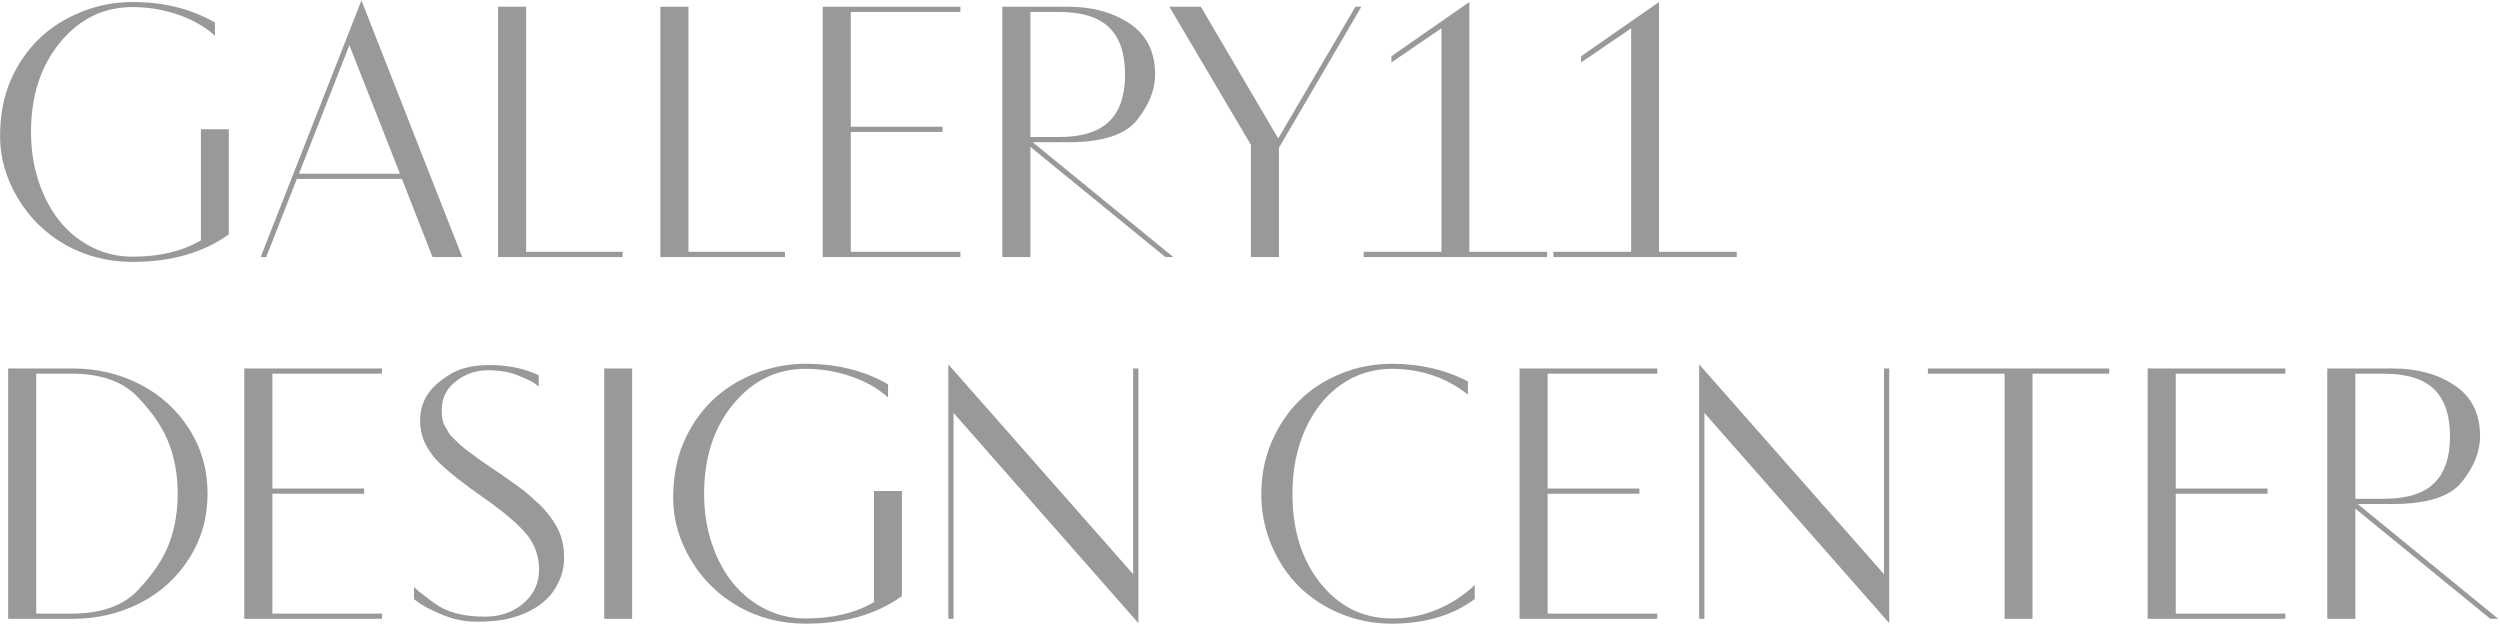 <svg width="1313" height="328" viewBox="0 0 1313 328" fill="none" xmlns="http://www.w3.org/2000/svg">
<path opacity="0.4" d="M69.602 134.811C83.843 134.811 95.815 131.944 105.52 126.21V67.89H120.17V123.09C106.748 132.731 89.892 137.552 69.602 137.552C56.873 137.552 45.184 134.59 34.534 128.667C23.948 122.681 15.536 114.457 9.297 103.997C3.122 93.537 0.034 82.761 0.034 71.671C0.034 60.581 1.862 50.813 5.516 42.37C9.171 33.926 14.086 26.679 20.262 20.63C26.5 14.58 33.904 9.823 42.474 6.357C51.107 2.828 60.15 1.064 69.602 1.064C86.048 1.064 100.478 4.656 112.892 11.839V18.739C107.536 13.95 101.046 10.264 93.421 7.68C85.796 5.034 77.856 3.711 69.602 3.711C54.478 3.711 41.812 9.886 31.604 22.237C21.396 34.587 16.292 50.278 16.292 69.308C16.292 78.823 17.678 87.645 20.451 95.774C23.223 103.903 26.973 110.834 31.699 116.568C36.488 122.303 42.128 126.777 48.618 129.99C55.172 133.204 62.166 134.811 69.602 134.811ZM227.168 135L211.099 93.978H155.899L139.831 135H136.901L189.832 0.213L242.764 135H227.168ZM183.499 23.749L157.033 91.237H210.06L183.499 23.749ZM261.574 135V3.521H276.319V132.259H326.982V135H261.574ZM346.831 135V3.521H361.577V132.259H412.24V135H346.831ZM504.398 6.263H446.834V66.567H495.04V69.308H446.834V132.259H504.398V135H432.089V3.521H504.398V6.263ZM561.016 74.696H542.395L616.216 135H612.057L541.166 77.153V135H526.421V3.521H561.016C573.682 3.521 584.457 6.483 593.342 12.406C602.227 18.33 606.669 27.246 606.669 39.156C606.669 47.033 603.55 54.941 597.312 62.881C591.136 70.757 579.038 74.696 561.016 74.696ZM541.166 71.955H556.101C568.136 71.955 576.927 69.245 582.472 63.826C588.08 58.407 590.884 50.183 590.884 39.156C590.884 28.128 588.112 19.905 582.566 14.486C577.021 9.004 568.199 6.263 556.101 6.263H541.166V71.955ZM656.954 135V76.019L614.136 3.521H630.678L671.322 72.711L711.871 3.521H714.99L671.7 77.626V135H656.954ZM771.703 132.259H812.536V135H716.219V132.259H757.052V14.864L730.775 32.823V29.515L771.703 1.064V132.259ZM871.328 132.259H912.161V135H815.844V132.259H856.677V14.864L830.4 32.823V29.515L871.328 1.064V132.259ZM38.126 325H4.288V193.521H38.126C51.044 193.521 62.891 196.326 73.666 201.934C84.441 207.479 93.011 215.293 99.376 225.375C105.803 235.457 109.017 246.768 109.017 259.308C109.017 271.785 105.803 283.096 99.376 293.241C93.011 303.323 84.441 311.137 73.666 316.682C62.891 322.227 51.044 325 38.126 325ZM19.033 196.263V322.259H37.748C53.187 322.259 64.813 318.1 72.626 309.782C80.503 301.401 85.922 293.241 88.884 285.301C91.846 277.298 93.326 268.634 93.326 259.308C93.326 249.919 91.846 241.254 88.884 233.315C85.922 225.312 80.503 217.152 72.626 208.834C64.813 200.453 53.187 196.263 37.748 196.263H19.033ZM200.608 196.263H143.044V256.567H191.25V259.308H143.044V322.259H200.608V325H128.299V193.521H200.608V196.263ZM231.989 215.45C231.989 218.727 232.43 221.279 233.312 223.106C234.257 224.871 235.013 226.226 235.58 227.171C236.147 228.116 237.187 229.313 238.7 230.763C240.212 232.149 241.378 233.252 242.197 234.071C243.079 234.89 244.686 236.15 247.017 237.852C249.349 239.553 251.082 240.813 252.216 241.633C253.413 242.452 255.556 243.933 258.643 246.075C261.794 248.155 264.063 249.698 265.449 250.707C266.835 251.652 268.883 253.101 271.593 255.055C274.302 257.008 276.287 258.552 277.548 259.686C278.871 260.82 280.572 262.364 282.652 264.318C284.794 266.208 287.031 268.729 289.363 271.879C291.694 275.03 293.427 278.244 294.561 281.52C295.696 284.734 296.263 288.546 296.263 292.957C296.263 297.305 295.349 301.464 293.522 305.434C291.694 309.404 289.331 312.681 286.433 315.264C283.597 317.848 280.257 320.022 276.413 321.786C272.569 323.488 268.694 324.685 264.787 325.378C260.943 326.134 255.997 326.512 249.947 326.512C243.898 326.512 237.817 325.221 231.705 322.637C225.656 320.053 221.465 317.816 219.134 315.926L217.432 314.697V308.27C218.441 309.467 222.095 312.366 228.397 316.966C234.698 321.566 243.426 323.866 254.579 323.866C262.771 323.866 269.576 321.503 274.996 316.777C280.415 312.051 283.124 306.222 283.124 299.29C283.124 292.359 281.076 286.309 276.98 281.142C272.885 275.975 265.827 269.831 255.808 262.711C251.964 259.938 249.097 257.89 247.206 256.567C245.379 255.244 242.953 253.416 239.928 251.085C236.904 248.69 233.847 246.044 230.76 243.145C227.735 240.183 225.278 236.844 223.387 233.126C221.56 229.345 220.646 225.186 220.646 220.649C220.646 216.112 221.749 211.953 223.954 208.172C226.16 204.328 230.004 200.642 235.486 197.113C240.968 193.521 248.089 191.726 256.848 191.726C265.606 191.726 273.294 193.08 279.911 195.79L282.935 197.113V203.068C282.62 202.816 281.959 202.28 280.95 201.461C279.942 200.642 277.169 199.287 272.632 197.397C268.095 195.443 262.645 194.467 256.28 194.467C249.916 194.467 244.276 196.42 239.361 200.327C234.446 204.171 231.989 209.212 231.989 215.45ZM317.341 325V193.521H331.992V325H317.341ZM423.11 324.811C437.351 324.811 449.324 321.944 459.028 316.21V257.89H473.678V313.09C460.256 322.731 443.4 327.552 423.11 327.552C410.381 327.552 398.692 324.59 388.042 318.667C377.456 312.681 369.044 304.457 362.805 293.997C356.63 283.537 353.542 272.761 353.542 261.671C353.542 250.581 355.37 240.813 359.025 232.37C362.679 223.926 367.594 216.679 373.77 210.63C380.008 204.58 387.412 199.823 395.982 196.357C404.615 192.828 413.658 191.064 423.11 191.064C439.556 191.064 453.987 194.656 466.4 201.839V208.739C461.044 203.95 454.554 200.264 446.929 197.68C439.304 195.034 431.365 193.71 423.11 193.71C407.986 193.71 395.321 199.886 385.112 212.237C374.904 224.587 369.8 240.278 369.8 259.308C369.8 268.823 371.186 277.645 373.959 285.774C376.731 293.903 380.481 300.834 385.207 306.568C389.996 312.303 395.636 316.777 402.126 319.99C408.68 323.204 415.674 324.811 423.11 324.811ZM595.138 193.521H597.879V327.269L500.806 216.868V325H498.065V191.347L595.138 301.559V193.521ZM678.789 259.308C678.789 278.464 683.735 294.186 693.629 306.474C703.522 318.699 715.998 324.811 731.059 324.811C739.377 324.811 747.316 323.236 754.878 320.085C762.44 316.871 768.993 312.586 774.538 307.23V314.603C763.07 323.173 748.577 327.489 731.059 327.552C721.481 327.552 712.438 325.788 703.931 322.259C695.487 318.73 688.241 313.973 682.191 307.986C676.142 301.937 671.322 294.69 667.73 286.246C664.201 277.803 662.437 268.823 662.437 259.308C662.437 249.793 664.201 240.813 667.73 232.37C671.322 223.926 676.142 216.679 682.191 210.63C688.241 204.58 695.487 199.823 703.931 196.357C712.438 192.828 721.481 191.064 731.059 191.064C745.804 191.064 759.1 194.152 770.947 200.327V207.227C759.604 198.279 746.308 193.774 731.059 193.71C721.166 193.71 712.249 196.483 704.309 202.028C696.37 207.574 690.131 215.356 685.594 225.375C681.057 235.331 678.789 246.642 678.789 259.308ZM870.383 196.263H812.819V256.567H861.025V259.308H812.819V322.259H870.383V325H798.074V193.521H870.383V196.263ZM989.479 193.521H992.22V327.269L895.147 216.868V325H892.406V191.347L989.479 301.559V193.521ZM1107.72 193.521V196.263H1067.46V325H1052.81V196.263H1012.54V193.521H1107.72ZM1200.26 196.263H1142.7V256.567H1190.9V259.308H1142.7V322.259H1200.26V325H1127.95V193.521H1200.26V196.263ZM1256.88 264.696H1238.26L1312.08 325H1307.92L1237.03 267.153V325H1222.28V193.521H1256.88C1269.54 193.521 1280.32 196.483 1289.2 202.406C1298.09 208.33 1302.53 217.246 1302.53 229.156C1302.53 237.033 1299.41 244.941 1293.17 252.881C1287 260.757 1274.9 264.696 1256.88 264.696ZM1237.03 261.955H1251.96C1264 261.955 1272.79 259.245 1278.33 253.826C1283.94 248.407 1286.75 240.183 1286.75 229.156C1286.75 218.128 1283.97 209.905 1278.43 204.486C1272.88 199.004 1264.06 196.263 1251.96 196.263H1237.03V261.955Z" fill="black"/>
</svg>
